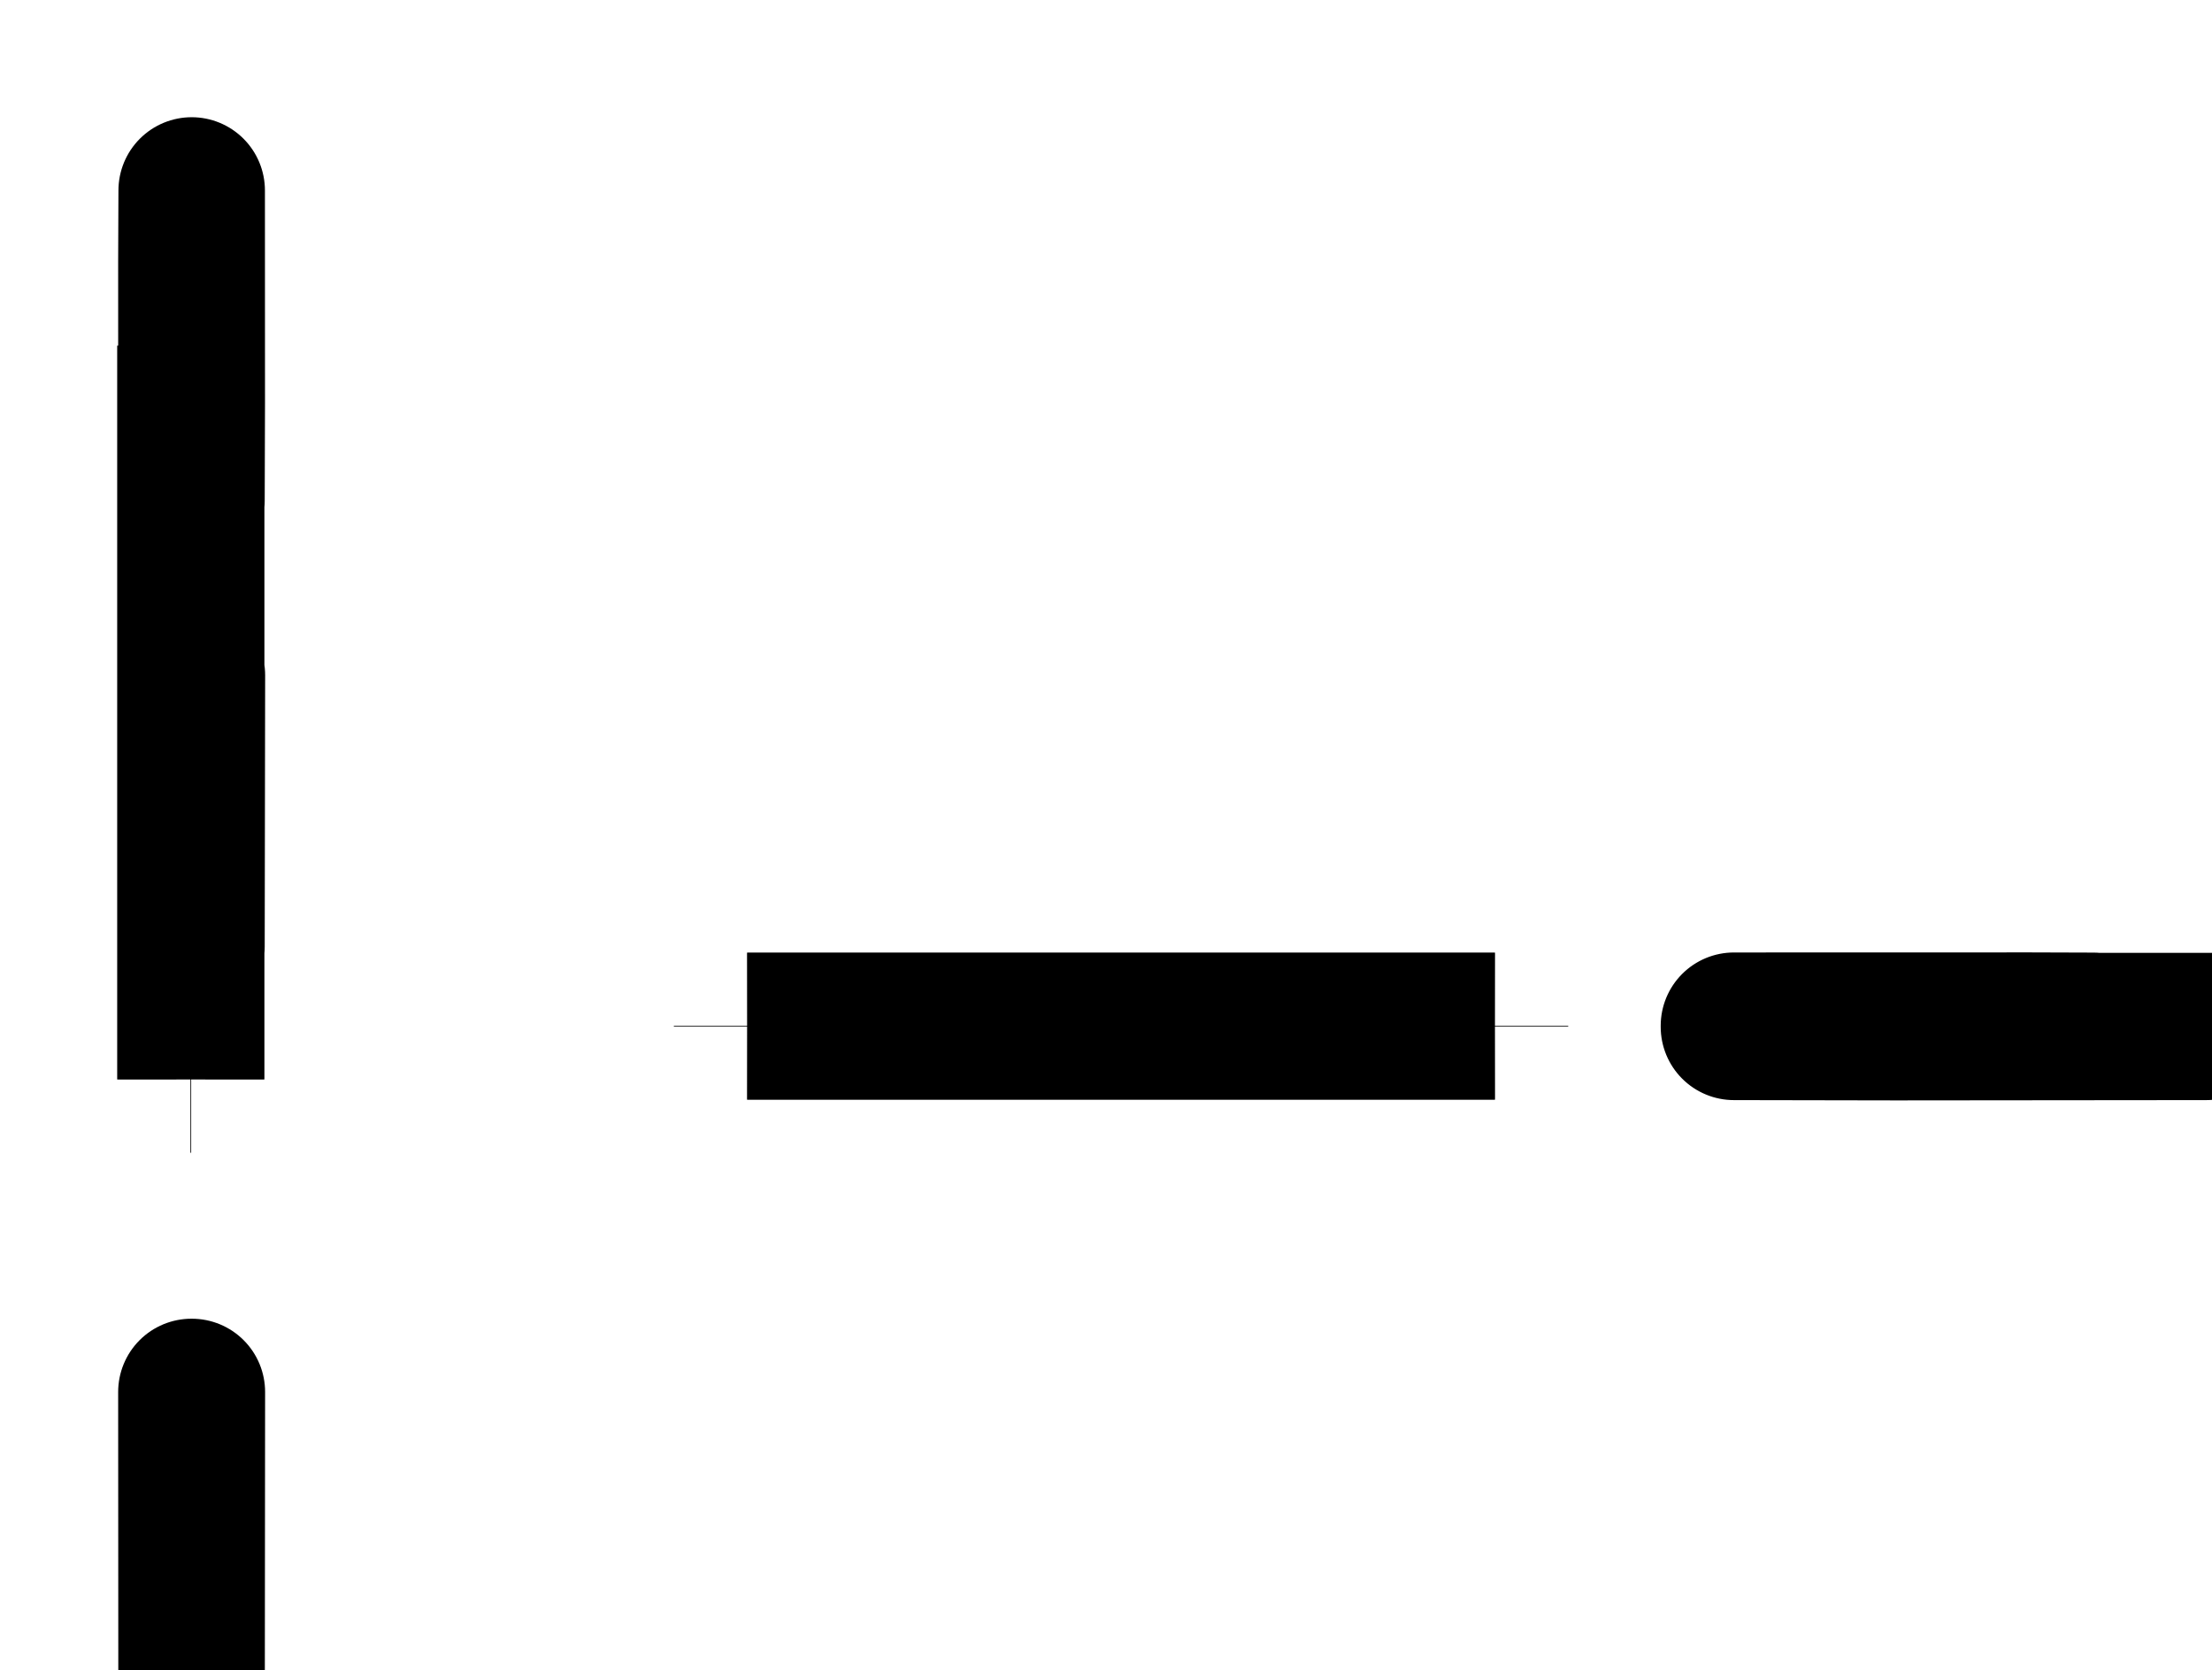 <svg width="151" height="114" viewBox="0 0 151 114" fill="none" xmlns="http://www.w3.org/2000/svg">
<g filter="url(#filter0_i_2_983)">
<path d="M43 62.01V62.059M43 62.01H94.052M43 62.01L68.526 62.035M43 62.059H94.052M43 62.059L68.526 62.035M94.052 62.059V62.01M94.052 62.059L68.526 62.035M94.052 62.01L68.526 62.035M145.5 62.032H112.291L115.179 62.05L145.5 62.032ZM110.366 62.08H142.612L121.436 62.1L110.366 62.08ZM110.366 62.005L115.179 62.02L134.912 62.014L130.58 62L110.366 62.005Z" stroke="black" stroke-width="10" stroke-linejoin="round"/>
</g>
<g filter="url(#filter1_i_2_983)">
<path d="M5 15.588V65.673M5 15.588H5.05M5 15.588L5.025 40.631M5 65.673H5.05M5 65.673L5.025 40.631M5.05 65.673V15.588M5.05 65.673L5.025 40.631M5.05 15.588L5.025 40.631M5.1 38.088H5.068L5.07 56.618L5.1 38.088ZM5.066 87H5.097L5.077 108.176L5.066 87ZM5.066 9.853L5.07 26.177L5.09 19.559L5.085 5L5.066 9.853Z" stroke="black" stroke-width="10" stroke-linejoin="round"/>
</g>
<defs>
<filter id="filter0_i_2_983" x="38" y="57" width="116.5" height="14.1" filterUnits="userSpaceOnUse" color-interpolation-filters="sRGB">
<feFlood flood-opacity="0" result="BackgroundImageFix"/>
<feBlend mode="normal" in="SourceGraphic" in2="BackgroundImageFix" result="shape"/>
<feColorMatrix in="SourceAlpha" type="matrix" values="0 0 0 0 0 0 0 0 0 0 0 0 0 0 0 0 0 0 127 0" result="hardAlpha"/>
<feOffset dx="8" dy="8"/>
<feGaussianBlur stdDeviation="2"/>
<feComposite in2="hardAlpha" operator="arithmetic" k2="-1" k3="1"/>
<feColorMatrix type="matrix" values="0 0 0 0 0 0 0 0 0 1 0 0 0 0 1 0 0 0 0.55 0"/>
<feBlend mode="normal" in2="shape" result="effect1_innerShadow_2_983"/>
</filter>
<filter id="filter1_i_2_983" x="0" y="0" width="14.1" height="117.177" filterUnits="userSpaceOnUse" color-interpolation-filters="sRGB">
<feFlood flood-opacity="0" result="BackgroundImageFix"/>
<feBlend mode="normal" in="SourceGraphic" in2="BackgroundImageFix" result="shape"/>
<feColorMatrix in="SourceAlpha" type="matrix" values="0 0 0 0 0 0 0 0 0 0 0 0 0 0 0 0 0 0 127 0" result="hardAlpha"/>
<feOffset dx="8" dy="8"/>
<feGaussianBlur stdDeviation="2"/>
<feComposite in2="hardAlpha" operator="arithmetic" k2="-1" k3="1"/>
<feColorMatrix type="matrix" values="0 0 0 0 0 0 0 0 0 1 0 0 0 0 1 0 0 0 0.55 0"/>
<feBlend mode="normal" in2="shape" result="effect1_innerShadow_2_983"/>
</filter>
</defs>
</svg>
